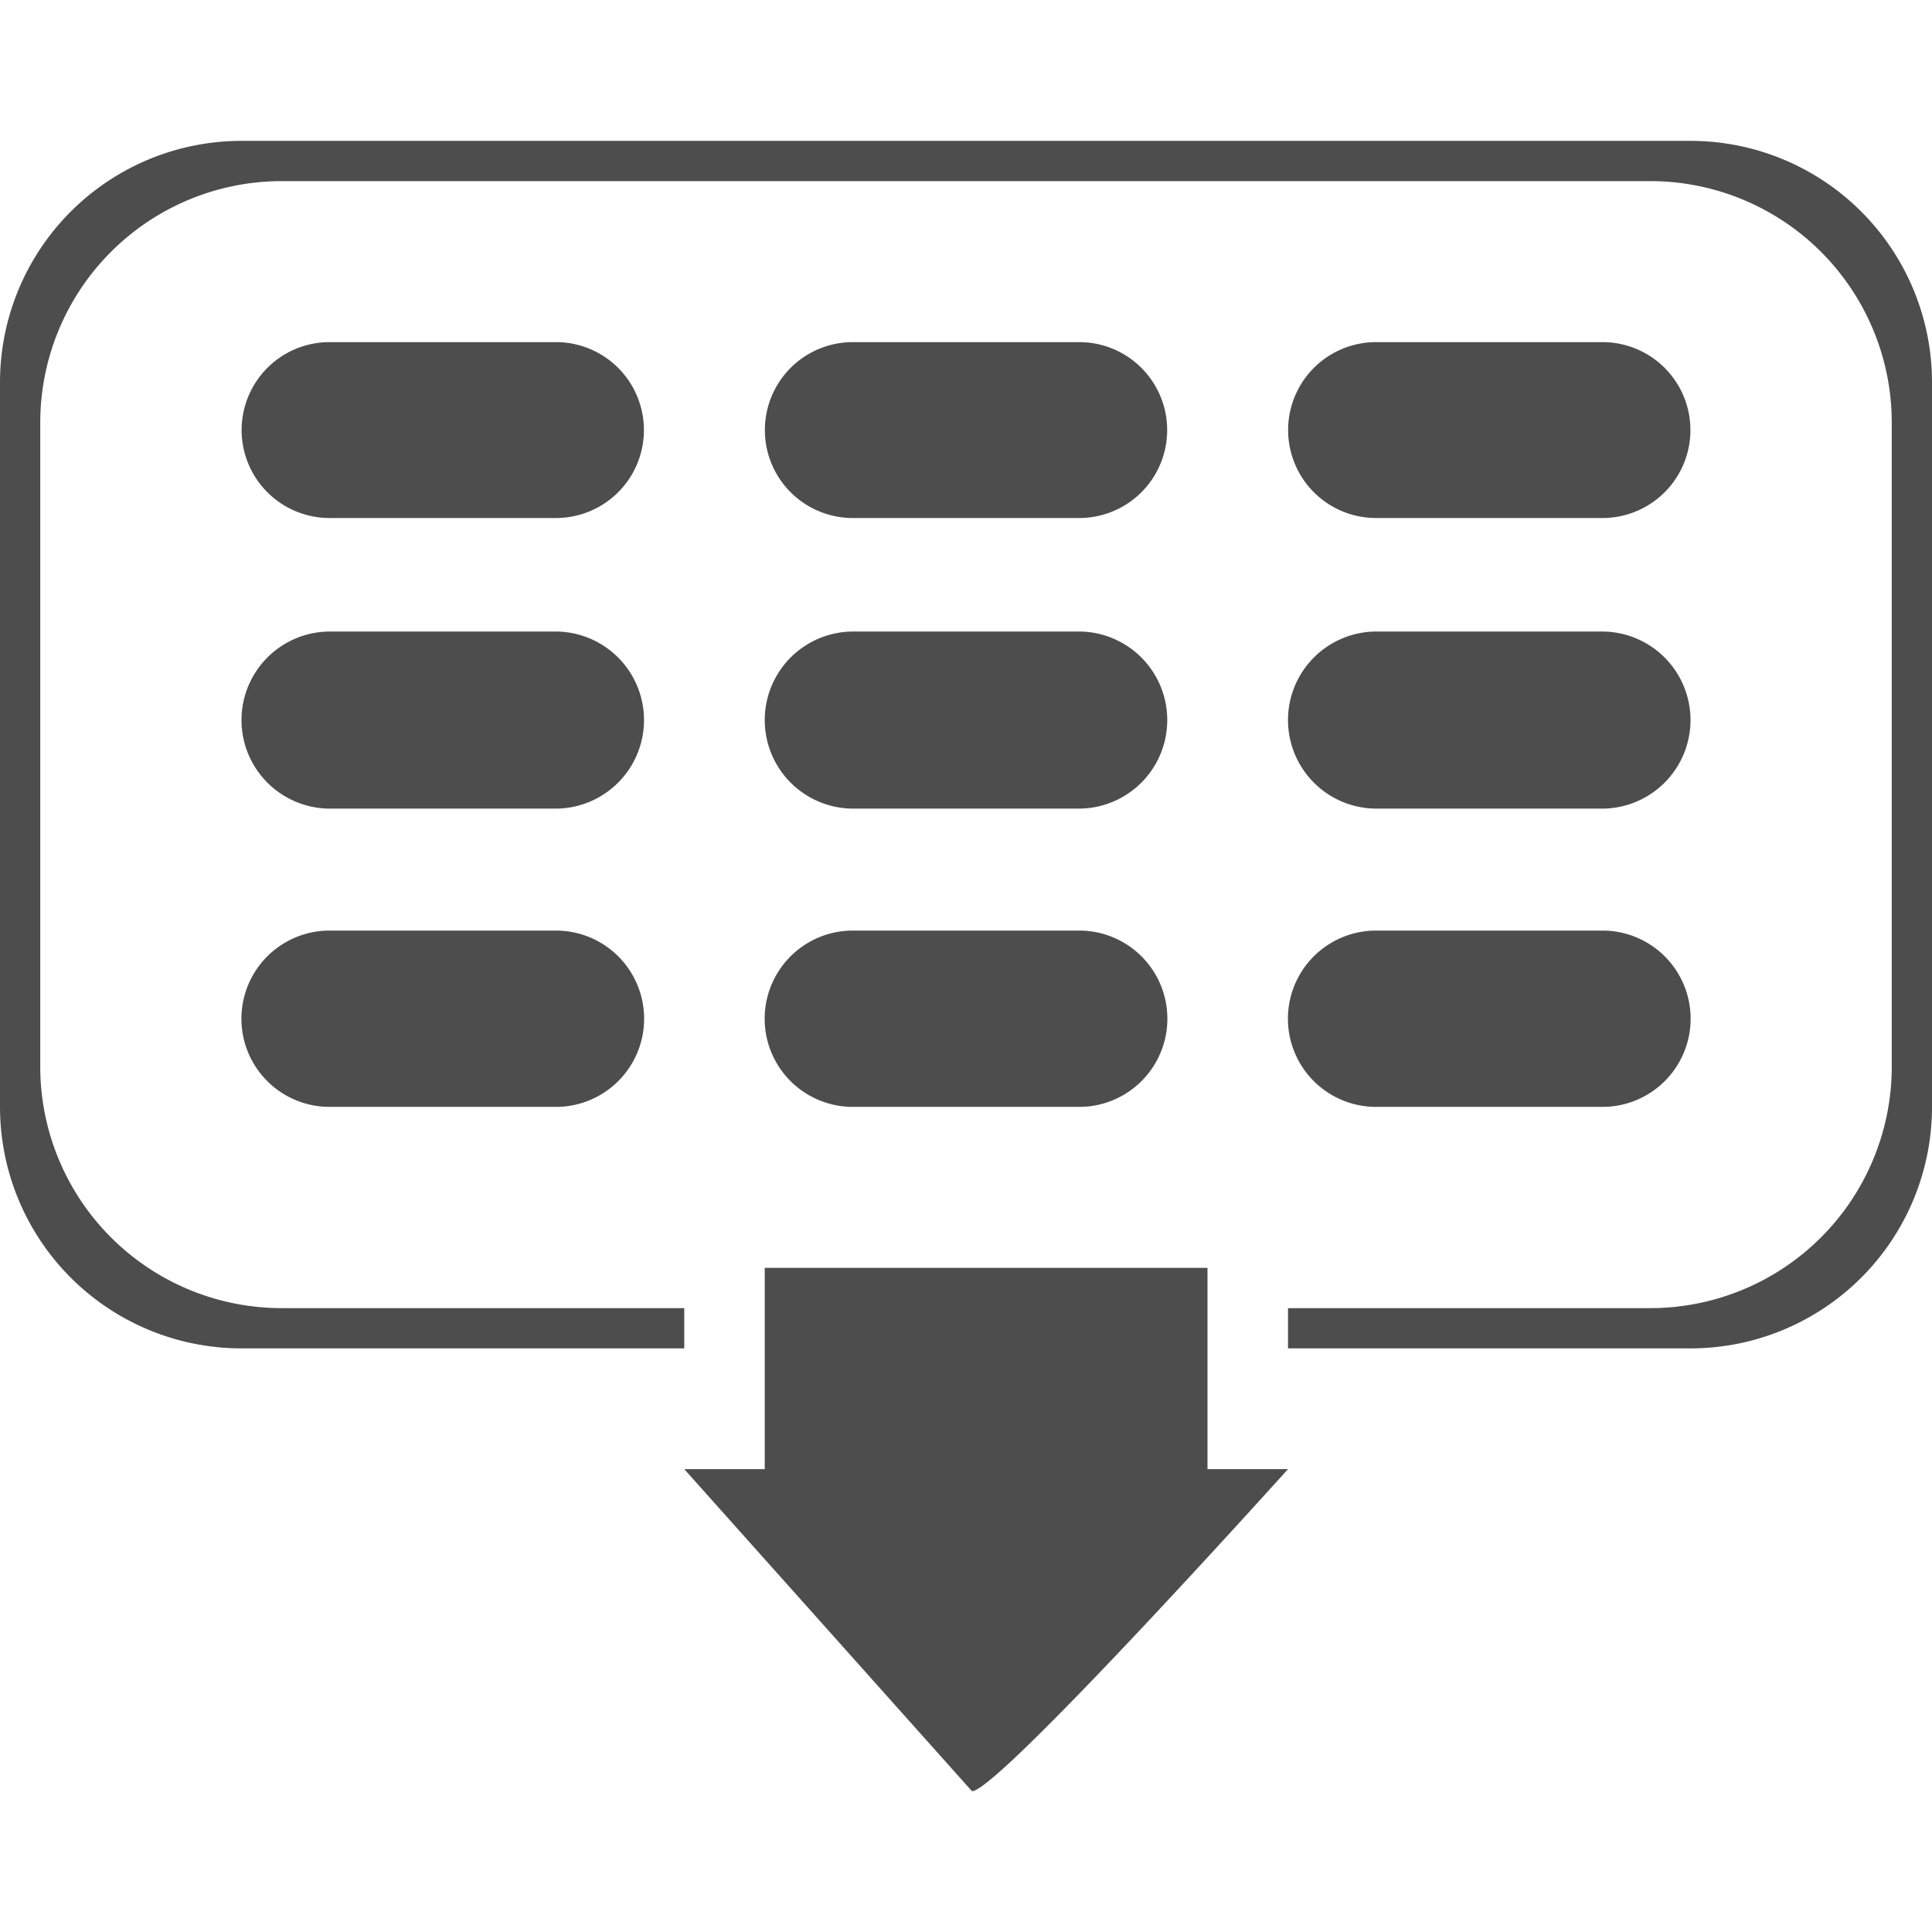 <svg xmlns="http://www.w3.org/2000/svg" width="48" height="48" viewBox="0 0 48 41">
  <defs>
    <style>
      .cls-1 {
        fill: #4d4d4d;
        fill-rule: evenodd;
      }
    </style>
  </defs>
  <path id="矩形_3" data-name="矩形 3" class="cls-1" d="M64.813,1098H59.188a2.19,2.19,0,0,1,0-4.38h5.625A2.19,2.19,0,0,1,64.813,1098Zm-5.625-14.63a2.185,2.185,0,1,1,0-4.37h5.625a2.185,2.185,0,1,1,0,4.37H59.188Zm5.609,7.22H59.2a2.2,2.2,0,1,1,0-4.4H64.8A2.2,2.2,0,1,1,64.8,1090.59ZM93,1104H83v-1h9a6,6,0,0,0,6-6v-16a6,6,0,0,0-6-6H58a6,6,0,0,0-6,6v16a6,6,0,0,0,6,6H68v1H57a6,6,0,0,1-6-6v-18a6,6,0,0,1,6-6H93a6,6,0,0,1,6,6v18A6,6,0,0,1,93,1104Zm-15.187-6H72.188a2.19,2.19,0,0,1,0-4.38h5.625A2.19,2.19,0,0,1,77.813,1098Zm-5.625-14.63a2.185,2.185,0,1,1,0-4.37h5.625a2.185,2.185,0,1,1,0,4.37H72.188Zm5.609,7.22H72.2a2.2,2.2,0,1,1,0-4.4H77.8A2.2,2.2,0,1,1,77.8,1090.59ZM90.813,1098H85.188a2.19,2.19,0,0,1,0-4.38h5.625A2.19,2.19,0,0,1,90.813,1098Zm-5.625-14.63a2.185,2.185,0,1,1,0-4.37h5.625a2.185,2.185,0,1,1,0,4.37H85.188Zm5.609,7.22H85.2a2.2,2.2,0,1,1,0-4.4H90.8A2.2,2.2,0,1,1,90.8,1090.59ZM70,1107v-5H81v5h2s-7.234,8.04-7.853,8L68,1107h2Z" transform="translate(-51 -1074)"/>
</svg>
